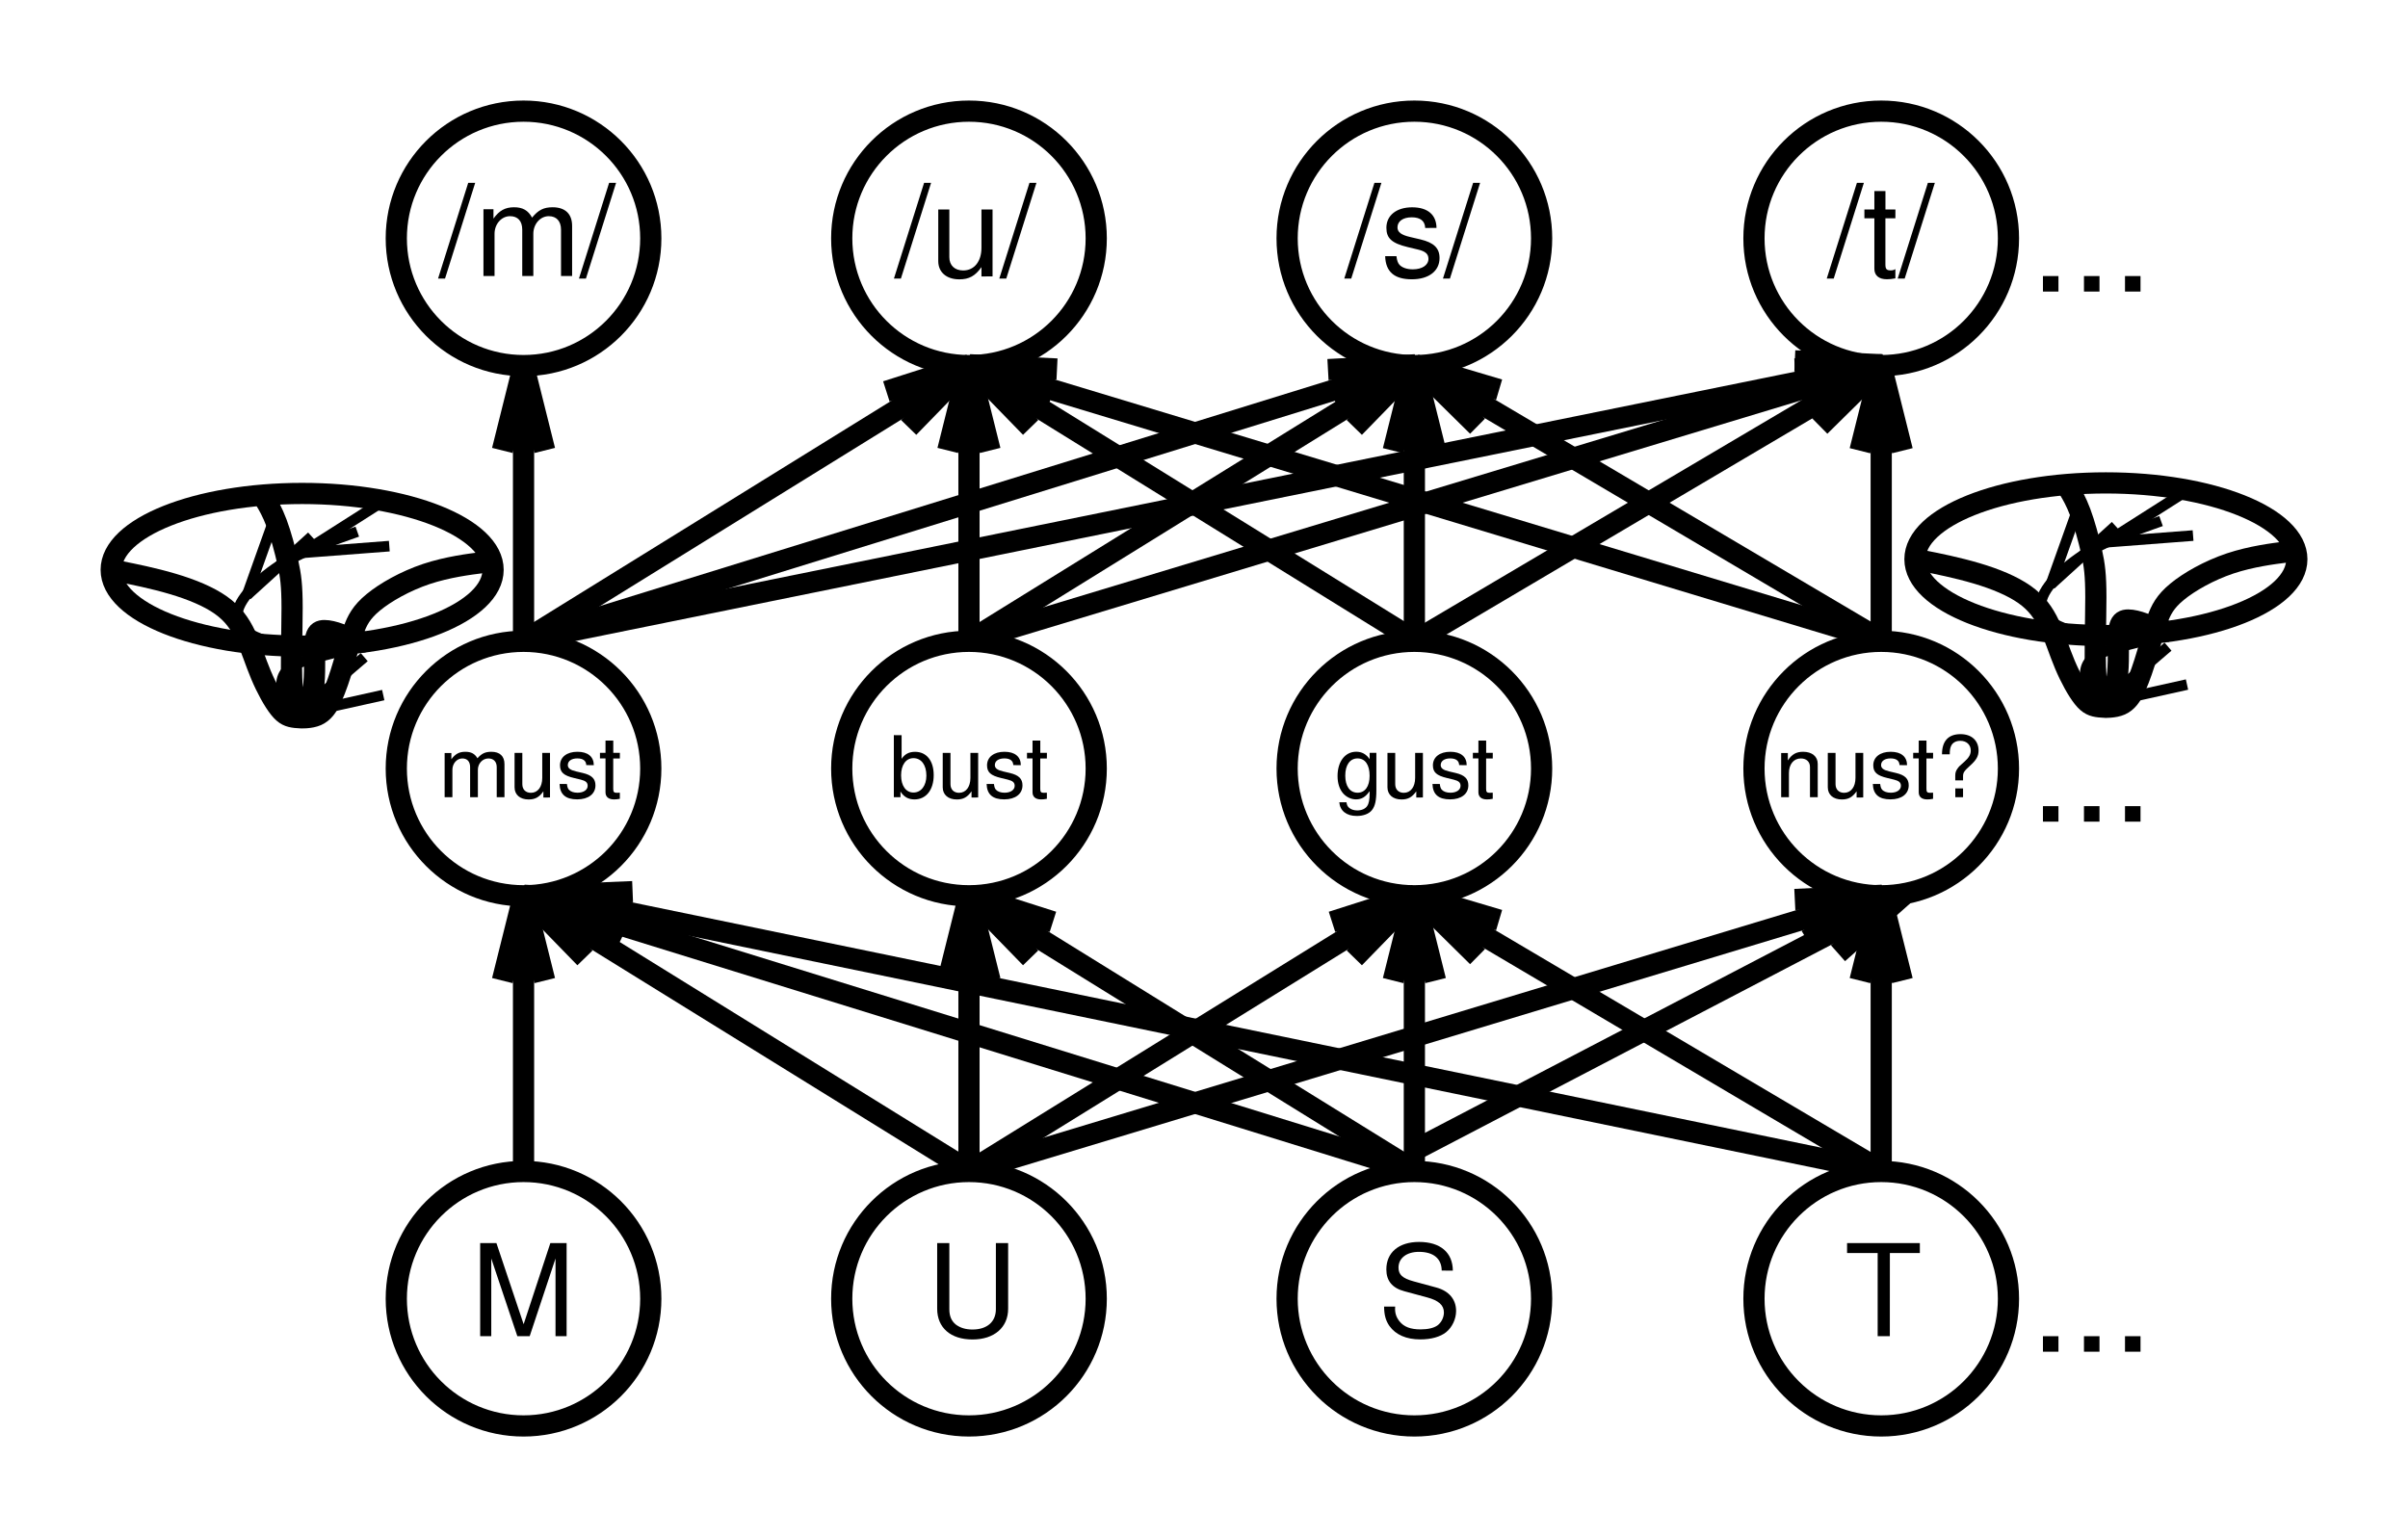 <?xml version="1.0" encoding="ISO-8859-1" standalone="yes"?>
<svg width="217.103" height="138.606">
  <defs> 
    <marker id="ArrowEnd" viewBox="0 0 10 10" refX="0" refY="5" 
     markerUnits="strokeWidth" 
     markerWidth="4" 
     markerHeight="3" 
     orient="auto"> 
        <path d="M 0 0 L 10 5 L 0 10 z" /> 
    </marker>
    <marker id="ArrowStart" viewBox="0 0 10 10" refX="10" refY="5" 
     markerUnits="strokeWidth" 
     markerWidth="4" 
     markerHeight="3" 
     orient="auto"> 
        <path d="M 10 0 L 0 5 L 10 10 z" /> 
    </marker> </defs>
<g>
<path style="stroke:#000000; stroke-width:1.912; fill:none" d="M 58.674 117.112C 58.674 110.776 53.538 105.639 47.202 105.639C 40.866 105.639 35.729 110.776 35.729 117.112C 35.729 123.448 40.866 128.584 47.202 128.584C 53.538 128.584 58.674 123.448 58.674 117.112"/>
<path style="stroke:#000000; stroke-width:1.912; fill:none" d="M 98.835 117.112C 98.835 110.776 93.698 105.639 87.362 105.639C 81.026 105.639 75.889 110.776 75.889 117.112C 75.889 123.448 81.026 128.584 87.362 128.584C 93.698 128.584 98.835 123.448 98.835 117.112"/>
<path style="stroke:#000000; stroke-width:1.912; fill:none" d="M 58.674 21.494C 58.674 15.159 53.538 10.022 47.202 10.022C 40.866 10.022 35.729 15.159 35.729 21.494C 35.729 27.83 40.866 32.967 47.202 32.967C 53.538 32.967 58.674 27.83 58.674 21.494"/>
<path style="stroke:#000000; stroke-width:1.912; fill:none" d="M 98.835 21.494C 98.835 15.159 93.698 10.022 87.362 10.022C 81.026 10.022 75.889 15.159 75.889 21.494C 75.889 27.83 81.026 32.967 87.362 32.967C 93.698 32.967 98.835 27.83 98.835 21.494"/>
<path style="stroke:#000000; stroke-width:1.912; fill:none" d="M 58.674 69.303C 58.674 62.967 53.538 57.83 47.202 57.83C 40.866 57.83 35.729 62.967 35.729 69.303C 35.729 75.639 40.866 80.776 47.202 80.776C 53.538 80.776 58.674 75.639 58.674 69.303"/>
<path style="stroke:#000000; stroke-width:1.912; fill:none" d="M 98.835 69.303C 98.835 62.967 93.698 57.83 87.362 57.83C 81.026 57.83 75.889 62.967 75.889 69.303C 75.889 75.639 81.026 80.776 87.362 80.776C 93.698 80.776 98.835 75.639 98.835 69.303"/>
<path style="stroke:#000000; stroke-width:1.912; fill:none" d="M 47.202 105.635L 47.202 80.776"/>
<path style="stroke:#000000; stroke-width:1.912; fill:none" d="M 45.292 88.424L 47.202 80.776L 49.112 88.424"/>
<path style="stroke:#000000; stroke-width:1.912; fill:none" d="M 87.362 105.635L 87.362 80.776"/>
<path style="stroke:#000000; stroke-width:1.912; fill:none" d="M 85.448 88.424L 87.358 80.776L 89.268 88.424"/>
<path style="stroke:#000000; stroke-width:1.912; fill:none" d="M 138.991 117.112C 138.991 110.776 133.854 105.639 127.518 105.639C 121.182 105.639 116.045 110.776 116.045 117.112C 116.045 123.448 121.182 128.584 127.518 128.584C 133.854 128.584 138.991 123.448 138.991 117.112"/>
<path style="stroke:#000000; stroke-width:1.912; fill:none" d="M 138.991 21.494C 138.991 15.159 133.854 10.022 127.518 10.022C 121.182 10.022 116.045 15.159 116.045 21.494C 116.045 27.83 121.182 32.967 127.518 32.967C 133.854 32.967 138.991 27.83 138.991 21.494"/>
<path style="stroke:#000000; stroke-width:1.912; fill:none" d="M 138.991 69.303C 138.991 62.967 133.854 57.83 127.518 57.83C 121.182 57.83 116.045 62.967 116.045 69.303C 116.045 75.639 121.182 80.776 127.518 80.776C 133.854 80.776 138.991 75.639 138.991 69.303"/>
<path style="stroke:#000000; stroke-width:1.912; fill:none" d="M 127.518 105.635L 127.518 80.776"/>
<path style="stroke:#000000; stroke-width:1.912; fill:none" d="M 125.608 88.424L 127.518 80.776L 129.428 88.424"/>
<path style="stroke:#000000; stroke-width:1.912; fill:none" d="M 127.518 57.854L 127.518 32.994"/>
<path style="stroke:#000000; stroke-width:1.912; fill:none" d="M 125.608 40.643L 127.518 32.994L 129.428 40.643"/>
<path style="stroke:#000000; stroke-width:1.912; fill:none" d="M 87.362 57.83L 87.362 32.971"/>
<path style="stroke:#000000; stroke-width:1.912; fill:none" d="M 85.448 40.619L 87.358 32.971L 89.268 40.619"/>
<path style="stroke:#000000; stroke-width:1.912; fill:none" d="M 47.202 57.83L 47.202 32.971"/>
<path style="stroke:#000000; stroke-width:1.912; fill:none" d="M 45.292 40.619L 47.202 32.971L 49.112 40.619"/>
<path style="stroke:#000000; stroke-width:1.912; fill:none" d="M 181.081 117.112C 181.081 110.776 175.944 105.639 169.608 105.639C 163.272 105.639 158.135 110.776 158.135 117.112C 158.135 123.448 163.272 128.584 169.608 128.584C 175.944 128.584 181.081 123.448 181.081 117.112"/>
<path style="stroke:#000000; stroke-width:1.912; fill:none" d="M 181.081 21.494C 181.081 15.159 175.944 10.022 169.608 10.022C 163.272 10.022 158.135 15.159 158.135 21.494C 158.135 27.83 163.272 32.967 169.608 32.967C 175.944 32.967 181.081 27.83 181.081 21.494"/>
<path style="stroke:#000000; stroke-width:1.912; fill:none" d="M 181.081 69.303C 181.081 62.967 175.944 57.83 169.608 57.83C 163.272 57.83 158.135 62.967 158.135 69.303C 158.135 75.639 163.272 80.776 169.608 80.776C 175.944 80.776 181.081 75.639 181.081 69.303"/>
<path style="stroke:#000000; stroke-width:1.912; fill:none" d="M 169.608 105.635L 169.608 80.776"/>
<path style="stroke:#000000; stroke-width:1.912; fill:none" d="M 167.694 88.424L 169.604 80.776L 171.514 88.424"/>
<path style="stroke:#000000; stroke-width:1.912; fill:none" d="M 169.608 57.854L 169.608 32.994"/>
<path style="stroke:#000000; stroke-width:1.912; fill:none" d="M 167.694 40.643L 169.604 32.994L 171.514 40.643"/>
<path style="stroke:none; fill-rule:evenodd; fill:#000000" d="M 89.788 112.092L 89.788 118.053C 89.788 119.194 88.991 119.889 87.678 119.889C 87.073 119.889 86.581 119.741 86.186 119.448C 85.784 119.123 85.592 118.694 85.592 118.053L 85.592 112.092L 84.495 112.092L 84.495 118.014C 84.495 119.725 85.706 120.787 87.682 120.787C 89.635 120.787 90.893 119.702 90.893 118.014L 90.893 112.092L 89.788 112.092z"/>
<path style="stroke:none; fill-rule:evenodd; fill:#000000" d="M 130.987 114.58C 130.975 112.944 129.858 111.991 127.944 111.991C 126.12 111.991 124.991 112.94 124.991 114.467C 124.991 115.495 125.522 116.147 126.612 116.436L 128.663 116.991C 129.706 117.268 130.182 117.694 130.182 118.354C 130.182 118.803 129.948 119.268 129.596 119.522C 129.268 119.752 128.749 119.877 128.081 119.877C 127.186 119.877 126.577 119.655 126.178 119.151C 125.874 118.772 125.737 118.354 125.788 117.819L 124.788 117.819C 124.795 118.596 124.944 119.104 125.272 119.573C 125.838 120.362 126.792 120.78 128.049 120.78C 129.034 120.78 129.838 120.553 130.374 120.135C 130.928 119.69 131.28 118.94 131.28 118.213C 131.28 117.178 130.643 116.42 129.522 116.108L 127.448 115.545C 126.452 115.272 126.088 114.948 126.088 114.303C 126.088 113.452 126.823 112.885 127.928 112.885C 129.237 112.885 129.971 113.491 129.983 114.573L 130.987 114.58z"/>
<path style="stroke:none; fill-rule:evenodd; fill:#000000" d="M 170.389 112.991L 173.092 112.991L 173.092 112.092L 166.53 112.092L 166.53 112.991L 169.288 112.991L 169.288 120.491L 170.385 120.491L 170.389 112.991z"/>
<path style="stroke:none; fill-rule:evenodd; fill:#000000" d="M 83.315 16.491L 80.596 25.119L 81.225 25.119L 83.944 16.491L 83.315 16.491z"/>
<path style="stroke:none; fill-rule:evenodd; fill:#000000" d="M 89.487 24.924L 89.487 18.893L 88.487 18.893L 88.487 22.338C 88.487 23.577 87.842 24.389 86.838 24.389C 86.077 24.389 85.592 23.928 85.592 23.198L 85.592 18.893L 84.592 18.893L 84.592 23.545C 84.592 24.545 85.331 25.19 86.495 25.19C 87.37 25.19 87.928 24.881 88.487 24.088L 88.487 24.928L 89.487 24.924z"/>
<path style="stroke:none; fill-rule:evenodd; fill:#000000" d="M 92.815 16.491L 90.096 25.119L 90.725 25.119L 93.444 16.491L 92.815 16.491z"/>
<path style="stroke:none; fill-rule:evenodd; fill:#000000" d="M 123.917 16.491L 121.198 25.119L 121.827 25.119L 124.545 16.491L 123.917 16.491z"/>
<path style="stroke:none; fill-rule:evenodd; fill:#000000" d="M 129.514 20.553C 129.502 19.366 128.717 18.694 127.319 18.694C 125.909 18.694 124.995 19.42 124.995 20.541C 124.995 21.487 125.483 21.936 126.932 22.284L 127.842 22.502C 128.518 22.662 128.788 22.905 128.788 23.342C 128.788 23.905 128.221 24.287 127.378 24.287C 126.858 24.287 126.42 24.139 126.178 23.881C 126.03 23.709 125.96 23.534 125.901 23.1L 124.885 23.1C 124.928 24.51 125.713 25.186 127.295 25.186C 128.819 25.186 129.788 24.436 129.788 23.272C 129.788 22.373 129.276 21.877 128.061 21.588L 127.128 21.369C 126.335 21.186 125.995 20.932 125.995 20.506C 125.995 19.955 126.491 19.596 127.28 19.596C 128.053 19.596 128.471 19.924 128.495 20.557L 129.514 20.553z"/>
<path style="stroke:none; fill-rule:evenodd; fill:#000000" d="M 132.815 16.491L 130.096 25.119L 130.725 25.119L 133.444 16.491L 132.815 16.491z"/>
<path style="stroke:none; fill-rule:evenodd; fill:#000000" d="M 167.417 16.491L 164.698 25.119L 165.327 25.119L 168.045 16.491L 167.417 16.491z"/>
<path style="stroke:none; fill-rule:evenodd; fill:#000000" d="M 170.889 18.889L 169.991 18.889L 169.991 17.229L 168.991 17.229L 168.991 18.889L 168.092 18.889L 168.092 19.686L 168.991 19.686L 168.991 24.233C 168.991 24.838 169.393 25.182 170.124 25.182C 170.346 25.182 170.573 25.159 170.885 25.1L 170.885 24.264C 170.772 24.35 170.635 24.381 170.467 24.381C 170.092 24.381 169.987 24.268 169.987 23.838L 169.987 19.686L 170.885 19.686L 170.889 18.889z"/>
<path style="stroke:none; fill-rule:evenodd; fill:#000000" d="M 173.815 16.491L 171.096 25.119L 171.725 25.119L 174.444 16.491L 173.815 16.491z"/>
<path style="stroke:none; fill-rule:evenodd; fill:#000000" d="M 47.756 120.491L 50.085 113.483L 50.085 120.491L 51.085 120.491L 51.085 112.092L 49.62 112.092L 47.21 119.412L 44.756 112.092L 43.292 112.092L 43.292 120.491L 44.292 120.491L 44.292 113.483L 46.643 120.491L 47.756 120.491z"/>
<path style="stroke:none; fill-rule:evenodd; fill:#000000" d="M 42.213 16.491L 39.495 25.119L 40.124 25.119L 42.842 16.491L 42.213 16.491z"/>
<path style="stroke:none; fill-rule:evenodd; fill:#000000" d="M 43.588 18.866L 43.588 24.889L 44.588 24.889L 44.588 21.08C 44.588 20.201 45.213 19.494 45.983 19.494C 46.686 19.494 47.085 19.932 47.085 20.709L 47.085 24.889L 48.085 24.889L 48.085 21.08C 48.085 20.201 48.71 19.494 49.479 19.494C 50.17 19.494 50.581 19.944 50.581 20.709L 50.581 24.889L 51.581 24.889L 51.581 20.369C 51.581 19.291 50.96 18.69 49.827 18.69C 49.022 18.69 48.534 18.932 47.971 19.623C 47.616 18.971 47.131 18.69 46.346 18.69C 45.542 18.69 45.01 18.987 44.491 19.713L 44.491 18.866L 43.588 18.866z"/>
<path style="stroke:none; fill-rule:evenodd; fill:#000000" d="M 54.917 16.491L 52.198 25.119L 52.827 25.119L 55.545 16.491L 54.917 16.491z"/>
<path style="stroke:none; fill-rule:evenodd; fill:#000000" d="M 40.088 67.905L 40.088 71.889L 40.788 71.889L 40.788 69.42C 40.788 68.85 41.186 68.393 41.682 68.393C 42.131 68.393 42.385 68.678 42.385 69.178L 42.385 71.889L 43.085 71.889L 43.085 69.42C 43.085 68.85 43.506 68.393 44.034 68.393C 44.502 68.393 44.784 68.686 44.784 69.178L 44.784 71.889L 45.483 71.889L 45.483 68.901C 45.483 68.186 45.061 67.791 44.299 67.791C 43.756 67.791 43.428 67.944 43.045 68.377C 42.807 67.967 42.479 67.791 41.948 67.791C 41.405 67.791 41.045 67.987 40.694 68.467L 40.694 67.905L 40.088 67.905z"/>
<path style="stroke:none; fill-rule:evenodd; fill:#000000" d="M 49.588 71.912L 49.588 67.893L 48.889 67.893L 48.889 70.147C 48.889 70.955 48.491 71.491 47.866 71.491C 47.393 71.491 47.092 71.19 47.092 70.709L 47.092 67.893L 46.393 67.893L 46.393 70.994C 46.393 71.662 46.885 72.092 47.663 72.092C 48.245 72.092 48.616 71.889 48.991 71.358L 48.991 71.916L 49.588 71.912z"/>
<path style="stroke:none; fill-rule:evenodd; fill:#000000" d="M 53.538 68.998C 53.53 68.229 53.002 67.791 52.057 67.791C 51.108 67.791 50.491 68.272 50.491 69.01C 50.491 69.635 50.811 69.932 51.764 70.159L 52.362 70.303C 52.807 70.409 52.983 70.569 52.983 70.858C 52.983 71.229 52.616 71.483 52.069 71.483C 51.733 71.483 51.448 71.385 51.292 71.213C 51.194 71.1 51.151 70.983 51.112 70.694L 50.452 70.694C 50.479 71.635 50.999 72.084 52.042 72.084C 53.045 72.084 53.686 71.592 53.686 70.819C 53.686 70.225 53.35 69.897 52.549 69.705L 51.936 69.561C 51.417 69.44 51.194 69.272 51.194 68.991C 51.194 68.627 51.522 68.389 52.049 68.389C 52.565 68.389 52.842 68.596 52.858 68.994L 53.538 68.998z"/>
<path style="stroke:none; fill-rule:evenodd; fill:#000000" d="M 55.889 67.889L 55.292 67.889L 55.292 66.78L 54.592 66.78L 54.592 67.889L 54.092 67.889L 54.092 68.389L 54.592 68.389L 54.592 71.448C 54.592 71.854 54.866 72.088 55.366 72.088C 55.518 72.088 55.67 72.073 55.885 72.034L 55.885 71.479C 55.811 71.487 55.717 71.491 55.608 71.491C 55.358 71.491 55.288 71.416 55.288 71.135L 55.288 68.397L 55.885 68.397L 55.889 67.889z"/>
<path style="stroke:none; fill-rule:evenodd; fill:#000000" d="M 80.588 66.291L 80.588 71.889L 81.186 71.889L 81.186 71.377C 81.491 71.858 81.893 72.088 82.448 72.088C 83.499 72.088 84.182 71.225 84.182 69.897C 84.182 68.6 83.538 67.795 82.502 67.795C 81.963 67.795 81.581 67.991 81.288 68.428L 81.288 66.295L 80.588 66.291zM 82.354 68.366C 83.065 68.366 83.522 68.983 83.522 69.94C 83.522 70.846 83.049 71.467 82.354 71.467C 81.682 71.467 81.241 70.858 81.241 69.916C 81.241 68.979 81.682 68.366 82.354 68.366z"/>
<path style="stroke:none; fill-rule:evenodd; fill:#000000" d="M 88.19 71.912L 88.19 67.893L 87.491 67.893L 87.491 70.147C 87.491 70.955 87.092 71.491 86.467 71.491C 85.995 71.491 85.694 71.19 85.694 70.709L 85.694 67.893L 84.995 67.893L 84.995 70.994C 84.995 71.662 85.487 72.092 86.264 72.092C 86.846 72.092 87.217 71.889 87.592 71.358L 87.592 71.916L 88.19 71.912z"/>
<path style="stroke:none; fill-rule:evenodd; fill:#000000" d="M 92.038 68.998C 92.03 68.229 91.502 67.791 90.557 67.791C 89.608 67.791 88.991 68.272 88.991 69.01C 88.991 69.635 89.311 69.932 90.264 70.159L 90.862 70.303C 91.307 70.409 91.483 70.569 91.483 70.858C 91.483 71.229 91.116 71.483 90.569 71.483C 90.233 71.483 89.948 71.385 89.792 71.213C 89.694 71.1 89.651 70.983 89.612 70.694L 88.952 70.694C 88.979 71.635 89.499 72.084 90.542 72.084C 91.545 72.084 92.186 71.592 92.186 70.819C 92.186 70.225 91.85 69.897 91.049 69.705L 90.436 69.561C 89.917 69.44 89.694 69.272 89.694 68.991C 89.694 68.627 90.022 68.389 90.549 68.389C 91.065 68.389 91.342 68.596 91.358 68.994L 92.038 68.998z"/>
<path style="stroke:none; fill-rule:evenodd; fill:#000000" d="M 94.389 67.889L 93.792 67.889L 93.792 66.78L 93.092 66.78L 93.092 67.889L 92.592 67.889L 92.592 68.389L 93.092 68.389L 93.092 71.448C 93.092 71.854 93.366 72.088 93.866 72.088C 94.018 72.088 94.17 72.073 94.385 72.034L 94.385 71.479C 94.311 71.487 94.217 71.491 94.108 71.491C 93.858 71.491 93.788 71.416 93.788 71.135L 93.788 68.397L 94.385 68.397L 94.389 67.889z"/>
<path style="stroke:none; fill-rule:evenodd; fill:#000000" d="M 123.487 67.889L 123.487 68.459C 123.17 68.002 122.784 67.787 122.276 67.787C 121.272 67.787 120.592 68.674 120.592 69.975C 120.592 70.631 120.768 71.166 121.1 71.549C 121.401 71.885 121.831 72.084 122.256 72.084C 122.764 72.084 123.12 71.866 123.483 71.342L 123.483 71.557C 123.483 72.119 123.417 72.463 123.256 72.694C 123.088 72.936 122.76 73.08 122.366 73.08C 122.077 73.08 121.815 72.998 121.639 72.846C 121.495 72.721 121.436 72.604 121.397 72.342L 120.749 72.342C 120.815 73.119 121.397 73.58 122.327 73.58C 122.913 73.58 123.42 73.389 123.678 73.069C 123.979 72.701 124.092 72.194 124.092 71.248L 124.092 67.885L 123.487 67.889zM 122.393 68.389C 123.077 68.389 123.483 68.963 123.483 69.959C 123.483 70.909 123.073 71.483 122.401 71.483C 121.71 71.483 121.288 70.901 121.288 69.936C 121.288 68.983 121.713 68.389 122.393 68.389z"/>
<path style="stroke:none; fill-rule:evenodd; fill:#000000" d="M 128.288 71.912L 128.288 67.893L 127.588 67.893L 127.588 70.147C 127.588 70.955 127.19 71.491 126.565 71.491C 126.092 71.491 125.792 71.19 125.792 70.709L 125.792 67.893L 125.092 67.893L 125.092 70.994C 125.092 71.662 125.585 72.092 126.362 72.092C 126.944 72.092 127.315 71.889 127.69 71.358L 127.69 71.916L 128.288 71.912z"/>
<path style="stroke:none; fill-rule:evenodd; fill:#000000" d="M 132.237 68.998C 132.229 68.229 131.702 67.791 130.756 67.791C 129.807 67.791 129.19 68.272 129.19 69.01C 129.19 69.635 129.51 69.932 130.463 70.159L 131.061 70.303C 131.506 70.409 131.682 70.569 131.682 70.858C 131.682 71.229 131.315 71.483 130.768 71.483C 130.432 71.483 130.147 71.385 129.991 71.213C 129.893 71.1 129.85 70.983 129.811 70.694L 129.151 70.694C 129.178 71.635 129.698 72.084 130.741 72.084C 131.745 72.084 132.385 71.592 132.385 70.819C 132.385 70.225 132.049 69.897 131.249 69.705L 130.635 69.561C 130.116 69.44 129.893 69.272 129.893 68.991C 129.893 68.627 130.221 68.389 130.749 68.389C 131.264 68.389 131.542 68.596 131.557 68.994L 132.237 68.998z"/>
<path style="stroke:none; fill-rule:evenodd; fill:#000000" d="M 134.588 67.889L 133.991 67.889L 133.991 66.78L 133.292 66.78L 133.292 67.889L 132.792 67.889L 132.792 68.389L 133.292 68.389L 133.292 71.448C 133.292 71.854 133.565 72.088 134.065 72.088C 134.217 72.088 134.37 72.073 134.585 72.034L 134.585 71.479C 134.51 71.487 134.417 71.491 134.307 71.491C 134.057 71.491 133.987 71.416 133.987 71.135L 133.987 68.397L 134.585 68.397L 134.588 67.889z"/>
<path style="stroke:none; fill-rule:evenodd; fill:#000000" d="M 160.588 67.905L 160.588 71.889L 161.288 71.889L 161.288 69.721C 161.288 68.92 161.71 68.393 162.366 68.393C 162.866 68.393 163.186 68.694 163.186 69.166L 163.186 71.889L 163.885 71.889L 163.885 68.877C 163.885 68.217 163.37 67.791 162.569 67.791C 161.952 67.791 161.553 68.018 161.19 68.573L 161.19 67.905L 160.588 67.905z"/>
<path style="stroke:none; fill-rule:evenodd; fill:#000000" d="M 167.987 71.912L 167.987 67.893L 167.288 67.893L 167.288 70.147C 167.288 70.955 166.889 71.491 166.264 71.491C 165.792 71.491 165.491 71.19 165.491 70.709L 165.491 67.893L 164.792 67.893L 164.792 70.994C 164.792 71.662 165.284 72.092 166.061 72.092C 166.643 72.092 167.014 71.889 167.389 71.358L 167.389 71.916L 167.987 71.912z"/>
<path style="stroke:none; fill-rule:evenodd; fill:#000000" d="M 171.94 68.998C 171.932 68.229 171.405 67.791 170.46 67.791C 169.51 67.791 168.893 68.272 168.893 69.01C 168.893 69.635 169.213 69.932 170.167 70.159L 170.764 70.303C 171.21 70.409 171.385 70.569 171.385 70.858C 171.385 71.229 171.018 71.483 170.471 71.483C 170.135 71.483 169.85 71.385 169.694 71.213C 169.596 71.1 169.553 70.983 169.514 70.694L 168.854 70.694C 168.881 71.635 169.401 72.084 170.444 72.084C 171.448 72.084 172.088 71.592 172.088 70.819C 172.088 70.225 171.752 69.897 170.952 69.705L 170.338 69.561C 169.819 69.44 169.596 69.272 169.596 68.991C 169.596 68.627 169.924 68.389 170.452 68.389C 170.967 68.389 171.245 68.596 171.26 68.994L 171.94 68.998z"/>
<path style="stroke:none; fill-rule:evenodd; fill:#000000" d="M 174.288 67.889L 173.69 67.889L 173.69 66.78L 172.991 66.78L 172.991 67.889L 172.491 67.889L 172.491 68.389L 172.991 68.389L 172.991 71.448C 172.991 71.854 173.264 72.088 173.764 72.088C 173.917 72.088 174.069 72.073 174.284 72.034L 174.284 71.479C 174.21 71.487 174.116 71.491 174.006 71.491C 173.756 71.491 173.686 71.416 173.686 71.135L 173.686 68.397L 174.284 68.397L 174.288 67.889z"/>
<path style="stroke:none; fill-rule:evenodd; fill:#000000" d="M 176.987 70.369L 176.987 70.01C 176.987 69.674 177.073 69.541 177.604 69.057C 178.19 68.534 178.385 68.19 178.385 67.678C 178.385 66.78 177.752 66.201 176.76 66.201C 175.663 66.201 175.088 66.823 175.088 68.022L 175.788 68.022C 175.788 67.662 175.823 67.444 175.913 67.256C 176.049 66.967 176.346 66.803 176.737 66.803C 177.303 66.803 177.682 67.155 177.682 67.682C 177.682 68.034 177.51 68.334 177.096 68.698C 176.635 69.104 176.635 69.104 176.502 69.284C 176.342 69.498 176.284 69.674 176.284 69.951L 176.284 70.373L 176.987 70.369zM 176.987 71.092L 176.288 71.092L 176.288 71.889L 176.987 71.889L 176.987 71.092z"/>
<path style="stroke:#000000; stroke-width:1.912; fill:none" d="M 87.42 105.6L 47.245 80.729"/>
<path style="stroke:#000000; stroke-width:1.912; fill:none" d="M 52.741 86.377L 47.245 80.729L 54.752 83.127"/>
<path style="stroke:#000000; stroke-width:1.912; fill:none" d="M 127.6 105.6L 47.245 80.729"/>
<path style="stroke:#000000; stroke-width:1.912; fill:none" d="M 53.983 84.815L 47.245 80.729L 55.116 81.162"/>
<path style="stroke:#000000; stroke-width:1.912; fill:none" d="M 169.694 105.6L 49.159 80.729"/>
<path style="stroke:#000000; stroke-width:1.912; fill:none" d="M 56.26 84.147L 49.159 80.729L 57.034 80.405"/>
<path style="stroke:#000000; stroke-width:1.912; fill:none" d="M 87.42 105.6L 127.596 80.729"/>
<path style="stroke:#000000; stroke-width:1.912; fill:none" d="M 120.092 83.127L 127.6 80.729L 122.104 86.377"/>
<path style="stroke:#000000; stroke-width:1.912; fill:none" d="M 87.42 105.6L 169.69 80.729"/>
<path style="stroke:#000000; stroke-width:1.912; fill:none" d="M 161.819 81.112L 169.694 80.729L 162.928 84.772"/>
<path style="stroke:#000000; stroke-width:1.912; fill:none" d="M 127.6 103.686L 171.604 80.729"/>
<path style="stroke:#000000; stroke-width:1.912; fill:none" d="M 163.944 82.569L 171.608 80.729L 165.713 85.959"/>
<path style="stroke:#000000; stroke-width:1.912; fill:none" d="M 127.6 105.6L 87.424 80.729"/>
<path style="stroke:#000000; stroke-width:1.912; fill:none" d="M 92.92 86.377L 87.424 80.729L 94.932 83.127"/>
<path style="stroke:#000000; stroke-width:1.912; fill:none" d="M 169.694 105.6L 127.604 80.729"/>
<path style="stroke:#000000; stroke-width:1.912; fill:none" d="M 133.213 86.264L 127.604 80.729L 135.159 82.971"/>
<path style="stroke:#000000; stroke-width:1.912; fill:none" d="M 47.245 57.768L 87.42 32.897"/>
<path style="stroke:#000000; stroke-width:1.912; fill:none" d="M 79.913 35.295L 87.42 32.897L 81.924 38.545"/>
<path style="stroke:#000000; stroke-width:1.912; fill:none" d="M 87.42 57.768L 127.596 32.897"/>
<path style="stroke:#000000; stroke-width:1.912; fill:none" d="M 120.092 35.295L 127.6 32.897L 122.104 38.545"/>
<path style="stroke:#000000; stroke-width:1.912; fill:none" d="M 127.6 57.768L 169.69 32.897"/>
<path style="stroke:#000000; stroke-width:1.912; fill:none" d="M 162.135 35.139L 169.69 32.897L 164.081 38.432"/>
<path style="stroke:#000000; stroke-width:1.912; fill:none" d="M 169.694 57.768L 127.604 32.897"/>
<path style="stroke:#000000; stroke-width:1.912; fill:none" d="M 133.213 38.432L 127.604 32.897L 135.159 35.139"/>
<path style="stroke:#000000; stroke-width:1.912; fill:none" d="M 127.6 57.768L 87.424 32.897"/>
<path style="stroke:#000000; stroke-width:1.912; fill:none" d="M 92.92 38.545L 87.424 32.897L 94.932 35.295"/>
<path style="stroke:#000000; stroke-width:1.912; fill:none" d="M 87.42 57.768L 169.69 32.897"/>
<path style="stroke:#000000; stroke-width:1.912; fill:none" d="M 161.819 33.276L 169.694 32.893L 162.928 36.936"/>
<path style="stroke:#000000; stroke-width:1.912; fill:none" d="M 169.694 57.768L 87.424 32.897"/>
<path style="stroke:#000000; stroke-width:1.912; fill:none" d="M 94.19 36.936L 87.424 32.893L 95.299 33.276"/>
<path style="stroke:#000000; stroke-width:1.912; fill:none" d="M 47.245 57.768L 127.6 32.897"/>
<path style="stroke:#000000; stroke-width:1.912; fill:none" d="M 119.729 33.33L 127.6 32.897L 120.862 36.983"/>
<path style="stroke:#000000; stroke-width:1.912; fill:none" d="M 47.245 57.768L 169.694 32.897"/>
<path style="stroke:#000000; stroke-width:1.912; fill:none" d="M 161.819 32.541L 169.694 32.893L 162.581 36.287"/>
<path style="stroke:none; fill-rule:evenodd; fill:#000000" d="M 184.19 121.889L 185.588 121.889L 185.588 120.491L 184.19 120.491L 184.19 121.889z"/>
<path style="stroke:none; fill-rule:evenodd; fill:#000000" d="M 187.889 121.889L 189.288 121.889L 189.288 120.491L 187.889 120.491L 187.889 121.889z"/>
<path style="stroke:none; fill-rule:evenodd; fill:#000000" d="M 191.588 121.889L 192.987 121.889L 192.987 120.491L 191.588 120.491L 191.588 121.889z"/>
<path style="stroke:none; fill-rule:evenodd; fill:#000000" d="M 184.19 74.092L 185.588 74.092L 185.588 72.694L 184.19 72.694L 184.19 74.092z"/>
<path style="stroke:none; fill-rule:evenodd; fill:#000000" d="M 187.889 74.092L 189.288 74.092L 189.288 72.694L 187.889 72.694L 187.889 74.092z"/>
<path style="stroke:none; fill-rule:evenodd; fill:#000000" d="M 191.588 74.092L 192.987 74.092L 192.987 72.694L 191.588 72.694L 191.588 74.092z"/>
<path style="stroke:none; fill-rule:evenodd; fill:#000000" d="M 184.19 26.291L 185.588 26.291L 185.588 24.893L 184.19 24.893L 184.19 26.291z"/>
<path style="stroke:none; fill-rule:evenodd; fill:#000000" d="M 187.889 26.291L 189.288 26.291L 189.288 24.893L 187.889 24.893L 187.889 26.291z"/>
<path style="stroke:none; fill-rule:evenodd; fill:#000000" d="M 191.588 26.291L 192.987 26.291L 192.987 24.893L 191.588 24.893L 191.588 26.291z"/>
<path style="stroke:#000000; stroke-width:1.912; fill:none" d="M 44.456 51.381C 44.456 47.58 36.749 44.498 27.241 44.498C 17.733 44.498 10.026 47.58 10.026 51.381C 10.026 55.182 17.733 58.264 27.241 58.264C 36.749 58.264 44.456 55.182 44.456 51.381"/>
<path style="stroke:#000000; stroke-width:1.912; fill:none" d="M 10.022 51.381C 10.022 51.381 10.022 51.381 10.975 51.569C 11.928 51.756 13.842 52.139 15.565 52.651C 17.284 53.159 18.815 53.795 19.901 54.561C 20.983 55.323 21.62 56.217 22.131 57.299C 22.639 58.381 23.022 59.655 23.534 60.869C 24.042 62.08 24.678 63.225 25.19 63.866C 25.698 64.502 26.081 64.627 26.655 64.694C 27.225 64.756 27.991 64.756 28.565 64.506C 29.135 64.252 29.518 63.744 29.901 62.912C 30.28 62.084 30.663 60.936 30.983 59.854C 31.299 58.772 31.553 57.752 31.874 56.858C 32.19 55.967 32.573 55.201 33.659 54.311C 34.741 53.42 36.526 52.401 38.44 51.76C 40.35 51.123 42.393 50.869 43.413 50.741C 44.432 50.616 44.432 50.616 44.432 50.616"/>
<path style="stroke:#000000; stroke-width:1.912; fill:none" d="M 23.795 44.877C 23.795 44.877 23.795 44.877 23.983 45.194C 24.17 45.51 24.553 46.147 24.936 47.17C 25.319 48.19 25.698 49.592 25.956 50.741C 26.21 51.885 26.335 52.78 26.335 54.819C 26.335 56.858 26.21 60.045 26.335 61.893C 26.46 63.741 26.842 64.248 27.034 64.506C 27.221 64.76 27.221 64.76 27.35 64.569C 27.475 64.381 27.733 63.998 27.92 63.487C 28.108 62.979 28.237 62.342 28.303 61.639C 28.366 60.94 28.366 60.174 28.366 59.409C 28.366 58.647 28.366 57.881 28.491 57.432C 28.616 56.987 28.87 56.862 29.252 56.862C 29.635 56.862 30.143 56.987 30.655 57.178C 31.163 57.366 31.674 57.623 32.057 57.748C 32.436 57.873 32.694 57.873 32.819 57.873C 32.944 57.873 32.944 57.873 32.944 57.873"/>
<path style="stroke:#000000; stroke-width:0.956; fill:none" d="M 32.213 47.94C 32.213 47.94 32.213 47.94 31.323 48.256C 30.432 48.573 28.647 49.209 27.178 49.912C 25.713 50.612 24.565 51.377 23.608 52.205C 22.655 53.034 21.889 53.924 21.569 54.69C 21.252 55.451 21.381 56.092 21.823 56.6C 22.268 57.108 23.034 57.491 24.053 57.811C 25.073 58.127 26.346 58.381 27.303 58.448C 28.256 58.51 28.897 58.385 29.471 58.385C 30.042 58.385 30.553 58.51 30.553 58.639C 30.553 58.764 30.045 58.893 29.28 59.084C 28.518 59.272 27.499 59.53 26.795 59.846C 26.096 60.162 25.713 60.545 25.522 60.991C 25.335 61.436 25.335 61.944 25.522 62.393C 25.71 62.838 26.092 63.221 26.542 63.412C 26.987 63.6 27.495 63.6 27.944 63.537C 28.389 63.475 28.772 63.35 28.581 63.475C 28.393 63.6 27.628 63.983 27.245 64.174C 26.862 64.362 26.862 64.362 26.862 64.362"/>
<path style="stroke:#000000; stroke-width:0.956; fill:none" d="M 34.553 62.678L 26.858 64.389L 32.842 59.26"/>
<path style="stroke:#000000; stroke-width:0.956; fill:none" d="M 22.264 53.678L 23.026 52.534"/>
<path style="stroke:#000000; stroke-width:0.956; fill:none" d="M 28.1 48.373L 22.268 53.674L 24.917 46.252"/>
<path style="stroke:#000000; stroke-width:0.956; fill:none" d="M 27.241 49.854L 28.385 49.475"/>
<path style="stroke:#000000; stroke-width:0.956; fill:none" d="M 35.1 49.248L 27.241 49.85L 33.889 45.619"/>
<path style="stroke:#000000; stroke-width:1.912; fill:none" d="M 207.081 50.428C 207.081 46.627 199.374 43.545 189.866 43.545C 180.358 43.545 172.651 46.627 172.651 50.428C 172.651 54.229 180.358 57.311 189.866 57.311C 199.374 57.311 207.081 54.229 207.081 50.428"/>
<path style="stroke:#000000; stroke-width:1.912; fill:none" d="M 172.651 50.428C 172.651 50.428 172.651 50.428 173.604 50.616C 174.557 50.803 176.471 51.186 178.194 51.698C 179.913 52.205 181.444 52.842 182.53 53.608C 183.612 54.369 184.249 55.264 184.76 56.346C 185.268 57.428 185.651 58.701 186.163 59.916C 186.67 61.127 187.307 62.272 187.819 62.912C 188.327 63.549 188.71 63.674 189.284 63.741C 189.854 63.803 190.62 63.803 191.194 63.553C 191.764 63.299 192.147 62.791 192.53 61.959C 192.909 61.131 193.292 59.983 193.612 58.901C 193.928 57.819 194.182 56.799 194.502 55.905C 194.819 55.014 195.202 54.248 196.288 53.358C 197.37 52.467 199.155 51.448 201.069 50.807C 202.979 50.17 205.022 49.916 206.042 49.787C 207.061 49.662 207.061 49.662 207.061 49.662"/>
<path style="stroke:#000000; stroke-width:1.912; fill:none" d="M 186.42 43.924C 186.42 43.924 186.42 43.924 186.608 44.241C 186.795 44.557 187.178 45.194 187.561 46.217C 187.944 47.237 188.323 48.639 188.581 49.787C 188.835 50.932 188.96 51.827 188.96 53.866C 188.96 55.905 188.835 59.092 188.96 60.94C 189.085 62.787 189.467 63.295 189.659 63.553C 189.846 63.807 189.846 63.807 189.975 63.616C 190.1 63.428 190.358 63.045 190.545 62.534C 190.733 62.026 190.862 61.389 190.928 60.686C 190.991 59.987 190.991 59.221 190.991 58.455C 190.991 57.694 190.991 56.928 191.116 56.479C 191.241 56.034 191.495 55.909 191.878 55.909C 192.26 55.909 192.768 56.034 193.28 56.225C 193.788 56.412 194.299 56.67 194.682 56.795C 195.061 56.92 195.319 56.92 195.444 56.92C 195.569 56.92 195.569 56.92 195.569 56.92"/>
<path style="stroke:#000000; stroke-width:0.956; fill:none" d="M 194.838 46.987C 194.838 46.987 194.838 46.987 193.948 47.303C 193.057 47.619 191.272 48.256 189.803 48.959C 188.338 49.659 187.19 50.424 186.233 51.252C 185.28 52.08 184.514 52.971 184.194 53.737C 183.878 54.498 184.006 55.139 184.448 55.647C 184.893 56.155 185.659 56.537 186.678 56.858C 187.698 57.174 188.971 57.428 189.928 57.494C 190.881 57.557 191.522 57.432 192.096 57.432C 192.667 57.432 193.178 57.557 193.178 57.686C 193.178 57.811 192.67 57.94 191.905 58.131C 191.143 58.319 190.124 58.577 189.42 58.893C 188.721 59.209 188.338 59.592 188.147 60.037C 187.96 60.483 187.96 60.991 188.147 61.44C 188.335 61.885 188.717 62.268 189.167 62.459C 189.612 62.647 190.12 62.647 190.569 62.584C 191.014 62.522 191.397 62.397 191.206 62.522C 191.018 62.647 190.252 63.03 189.87 63.221C 189.487 63.409 189.487 63.409 189.487 63.409"/>
<path style="stroke:#000000; stroke-width:0.956; fill:none" d="M 197.178 61.729L 189.483 63.44L 195.467 58.311"/>
<path style="stroke:#000000; stroke-width:0.956; fill:none" d="M 184.893 52.725L 185.655 51.58"/>
<path style="stroke:#000000; stroke-width:0.956; fill:none" d="M 190.725 47.42L 184.893 52.721L 187.542 45.299"/>
<path style="stroke:#000000; stroke-width:0.956; fill:none" d="M 189.866 48.901L 191.01 48.522"/>
<path style="stroke:#000000; stroke-width:0.956; fill:none" d="M 197.725 48.295L 189.866 48.897L 196.514 44.666"/>
</g>
</svg>